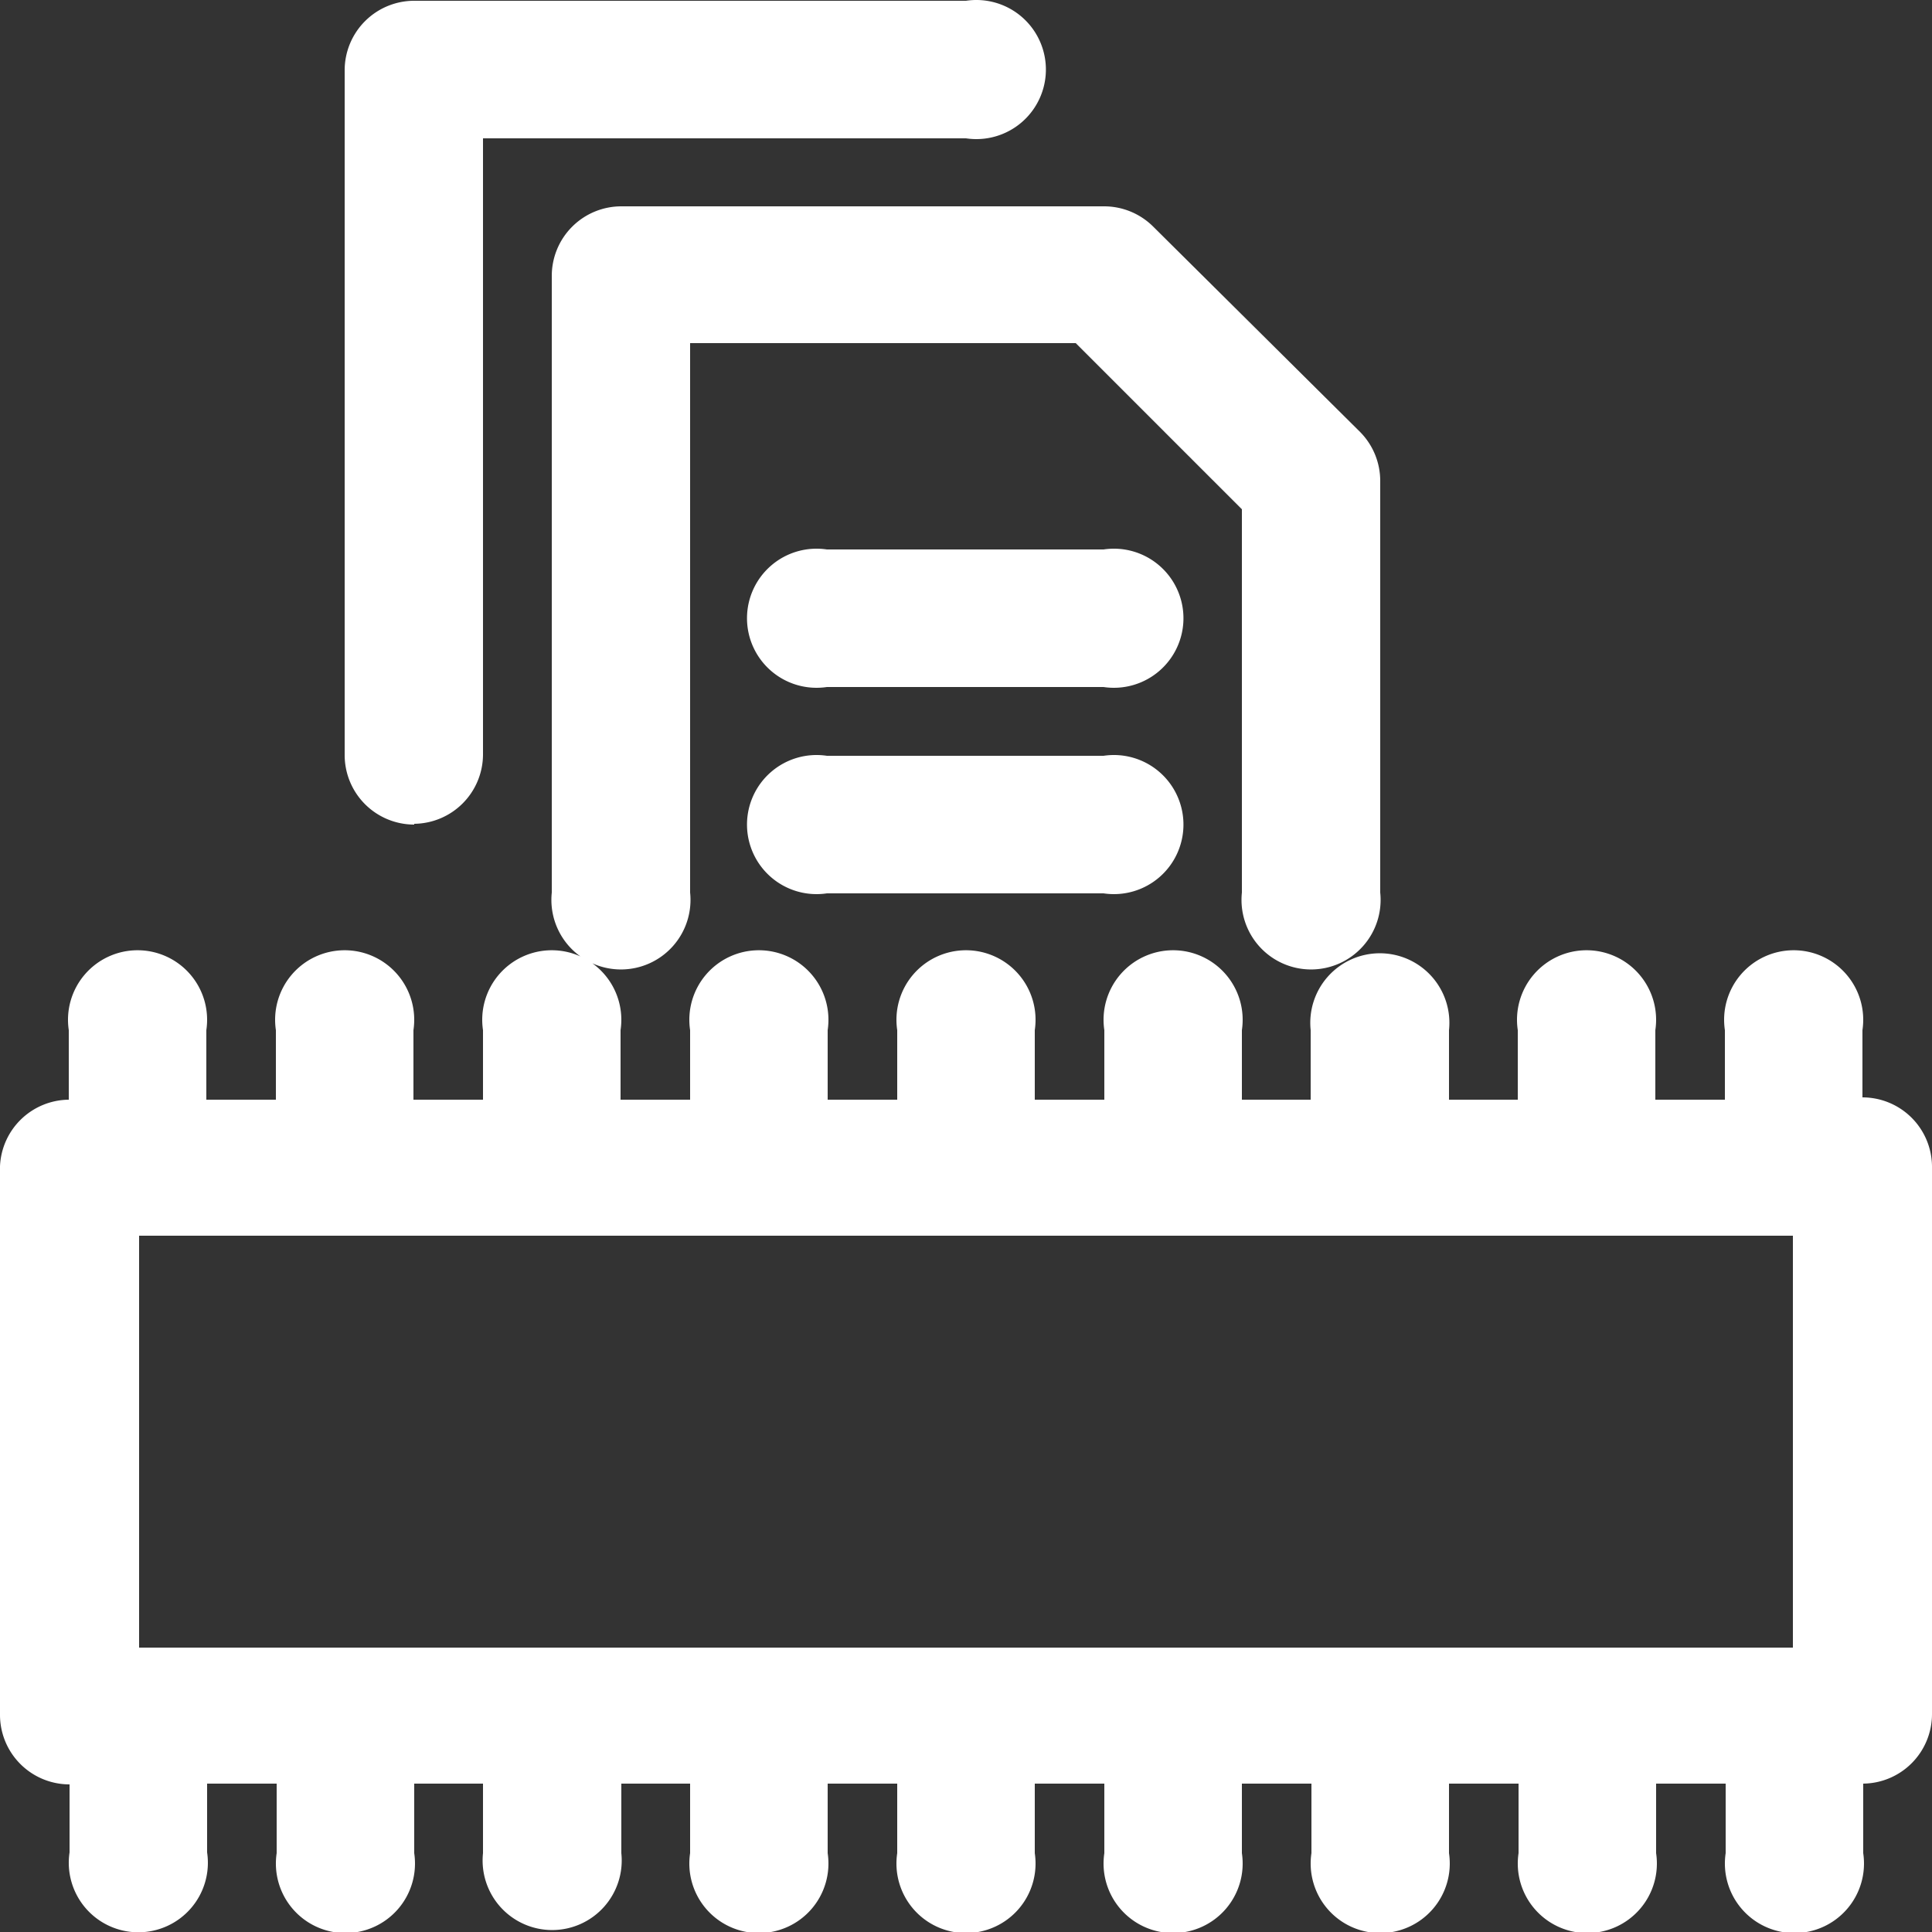 <?xml version="1.0" encoding="UTF-8" standalone="no"?>
<svg
   version="1"
   viewBox="0 0 2.5 2.5"
   width="20"
   height="20"
   id="svg2"
   sodipodi:docname="atec_wpca_icon_admin.svg"
   inkscape:version="1.4 (e7c3feb1, 2024-10-09)"
   xmlns:inkscape="http://www.inkscape.org/namespaces/inkscape"
   xmlns:sodipodi="http://sodipodi.sourceforge.net/DTD/sodipodi-0.dtd"
   xmlns="http://www.w3.org/2000/svg"
   xmlns:svg="http://www.w3.org/2000/svg">
  <rect x="0" y="0" width="2.5" height="2.5" fill="#333333" stroke="none"/>
  <defs
     id="defs2" />
  <sodipodi:namedview
     id="namedview2"
     pagecolor="#ffffff"
     bordercolor="#000000"
     borderopacity="0.25"
     inkscape:showpageshadow="2"
     inkscape:pageopacity="0.0"
     inkscape:pagecheckerboard="true"
     inkscape:deskcolor="#d1d1d1"
     inkscape:zoom="16"
     inkscape:cx="10.84375"
     inkscape:cy="10"
     inkscape:window-width="2048"
     inkscape:window-height="1099"
     inkscape:window-x="0"
     inkscape:window-y="25"
     inkscape:window-maximized="0"
     inkscape:current-layer="svg2" />
  <path
     d="m 2.41,1.421 v -0.088 a 0.09,0.09 0 1 0 -0.178,0 v 0.09 h -0.09 v -0.09 a 0.09,0.09 0 1 0 -0.178,0 v 0.09 H 1.875 v -0.09 a 0.09,0.09 0 1 0 -0.179,0 v 0.09 H 1.607 v -0.09 a 0.09,0.09 0 1 0 -0.178,0 v 0.09 h -0.09 v -0.09 a 0.09,0.09 0 1 0 -0.178,0 v 0.09 h -0.09 v -0.09 a 0.09,0.09 0 1 0 -0.178,0 v 0.09 h -0.09 v -0.09 a 0.09,0.09 0 1 0 -0.178,0 v 0.09 h -0.09 v -0.09 a 0.09,0.09 0 1 0 -0.178,0 v 0.09 h -0.09 v -0.09 a 0.09,0.09 0 1 0 -0.178,0 v 0.09 A 0.09,0.09 0 0 0 0,1.509 v 0.71 a 0.09,0.09 0 0 0 0.09,0.09 v 0.088 a 0.09,0.09 0 1 0 0.178,0 v -0.089 h 0.09 v 0.09 a 0.09,0.09 0 1 0 0.178,0 v -0.09 h 0.089 v 0.09 a 0.09,0.09 0 1 0 0.179,0 v -0.09 h 0.089 v 0.09 a 0.09,0.09 0 1 0 0.178,0 v -0.09 h 0.09 v 0.09 a 0.09,0.09 0 1 0 0.178,0 v -0.09 h 0.09 v 0.09 a 0.09,0.09 0 1 0 0.178,0 v -0.09 h 0.09 v 0.09 a 0.09,0.09 0 1 0 0.178,0 v -0.09 h 0.09 v 0.09 a 0.09,0.09 0 1 0 0.178,0 v -0.09 h 0.09 v 0.09 a 0.09,0.09 0 1 0 0.178,0 V 2.308 A 0.09,0.09 0 0 0 2.5,2.218 V 1.509 A 0.09,0.09 0 0 0 2.41,1.42 Z M 0.18,2.132 V 1.599 H 2.32 V 2.132 Z M 0.714,0.356 V 1.155 a 0.09,0.09 0 1 0 0.179,0 V 0.444 H 1.392 L 1.607,0.659 V 1.155 a 0.09,0.09 0 1 0 0.179,0 V 0.622 A 0.09,0.09 0 0 0 1.76,0.559 L 1.492,0.293 A 0.09,0.09 0 0 0 1.429,0.267 H 0.804 a 0.09,0.09 0 0 0 -0.09,0.09 z"
     fill="#ffffff"
     class="color000 svgShape"
     id="path1"
     style="stroke-width:0.997" />
  <path
     d="M 0.536,1.066 A 0.09,0.09 0 0 0 0.625,0.977 V 0.179 H 1.25 a 0.09,0.09 0 1 0 0,-0.178 H 0.536 A 0.09,0.09 0 0 0 0.446,0.09 v 0.887 a 0.09,0.09 0 0 0 0.09,0.09 z M 1.429,0.711 H 1.07 a 0.09,0.09 0 1 0 0,0.178 h 0.358 a 0.09,0.09 0 1 0 0,-0.178 z m 0,0.267 H 1.07 a 0.09,0.09 0 1 0 0,0.178 h 0.358 a 0.09,0.09 0 1 0 0,-0.178 z"
     fill="#ffffff"
     class="color000 svgShape"
     id="path2"
     style="stroke-width:0.997" />
</svg>
